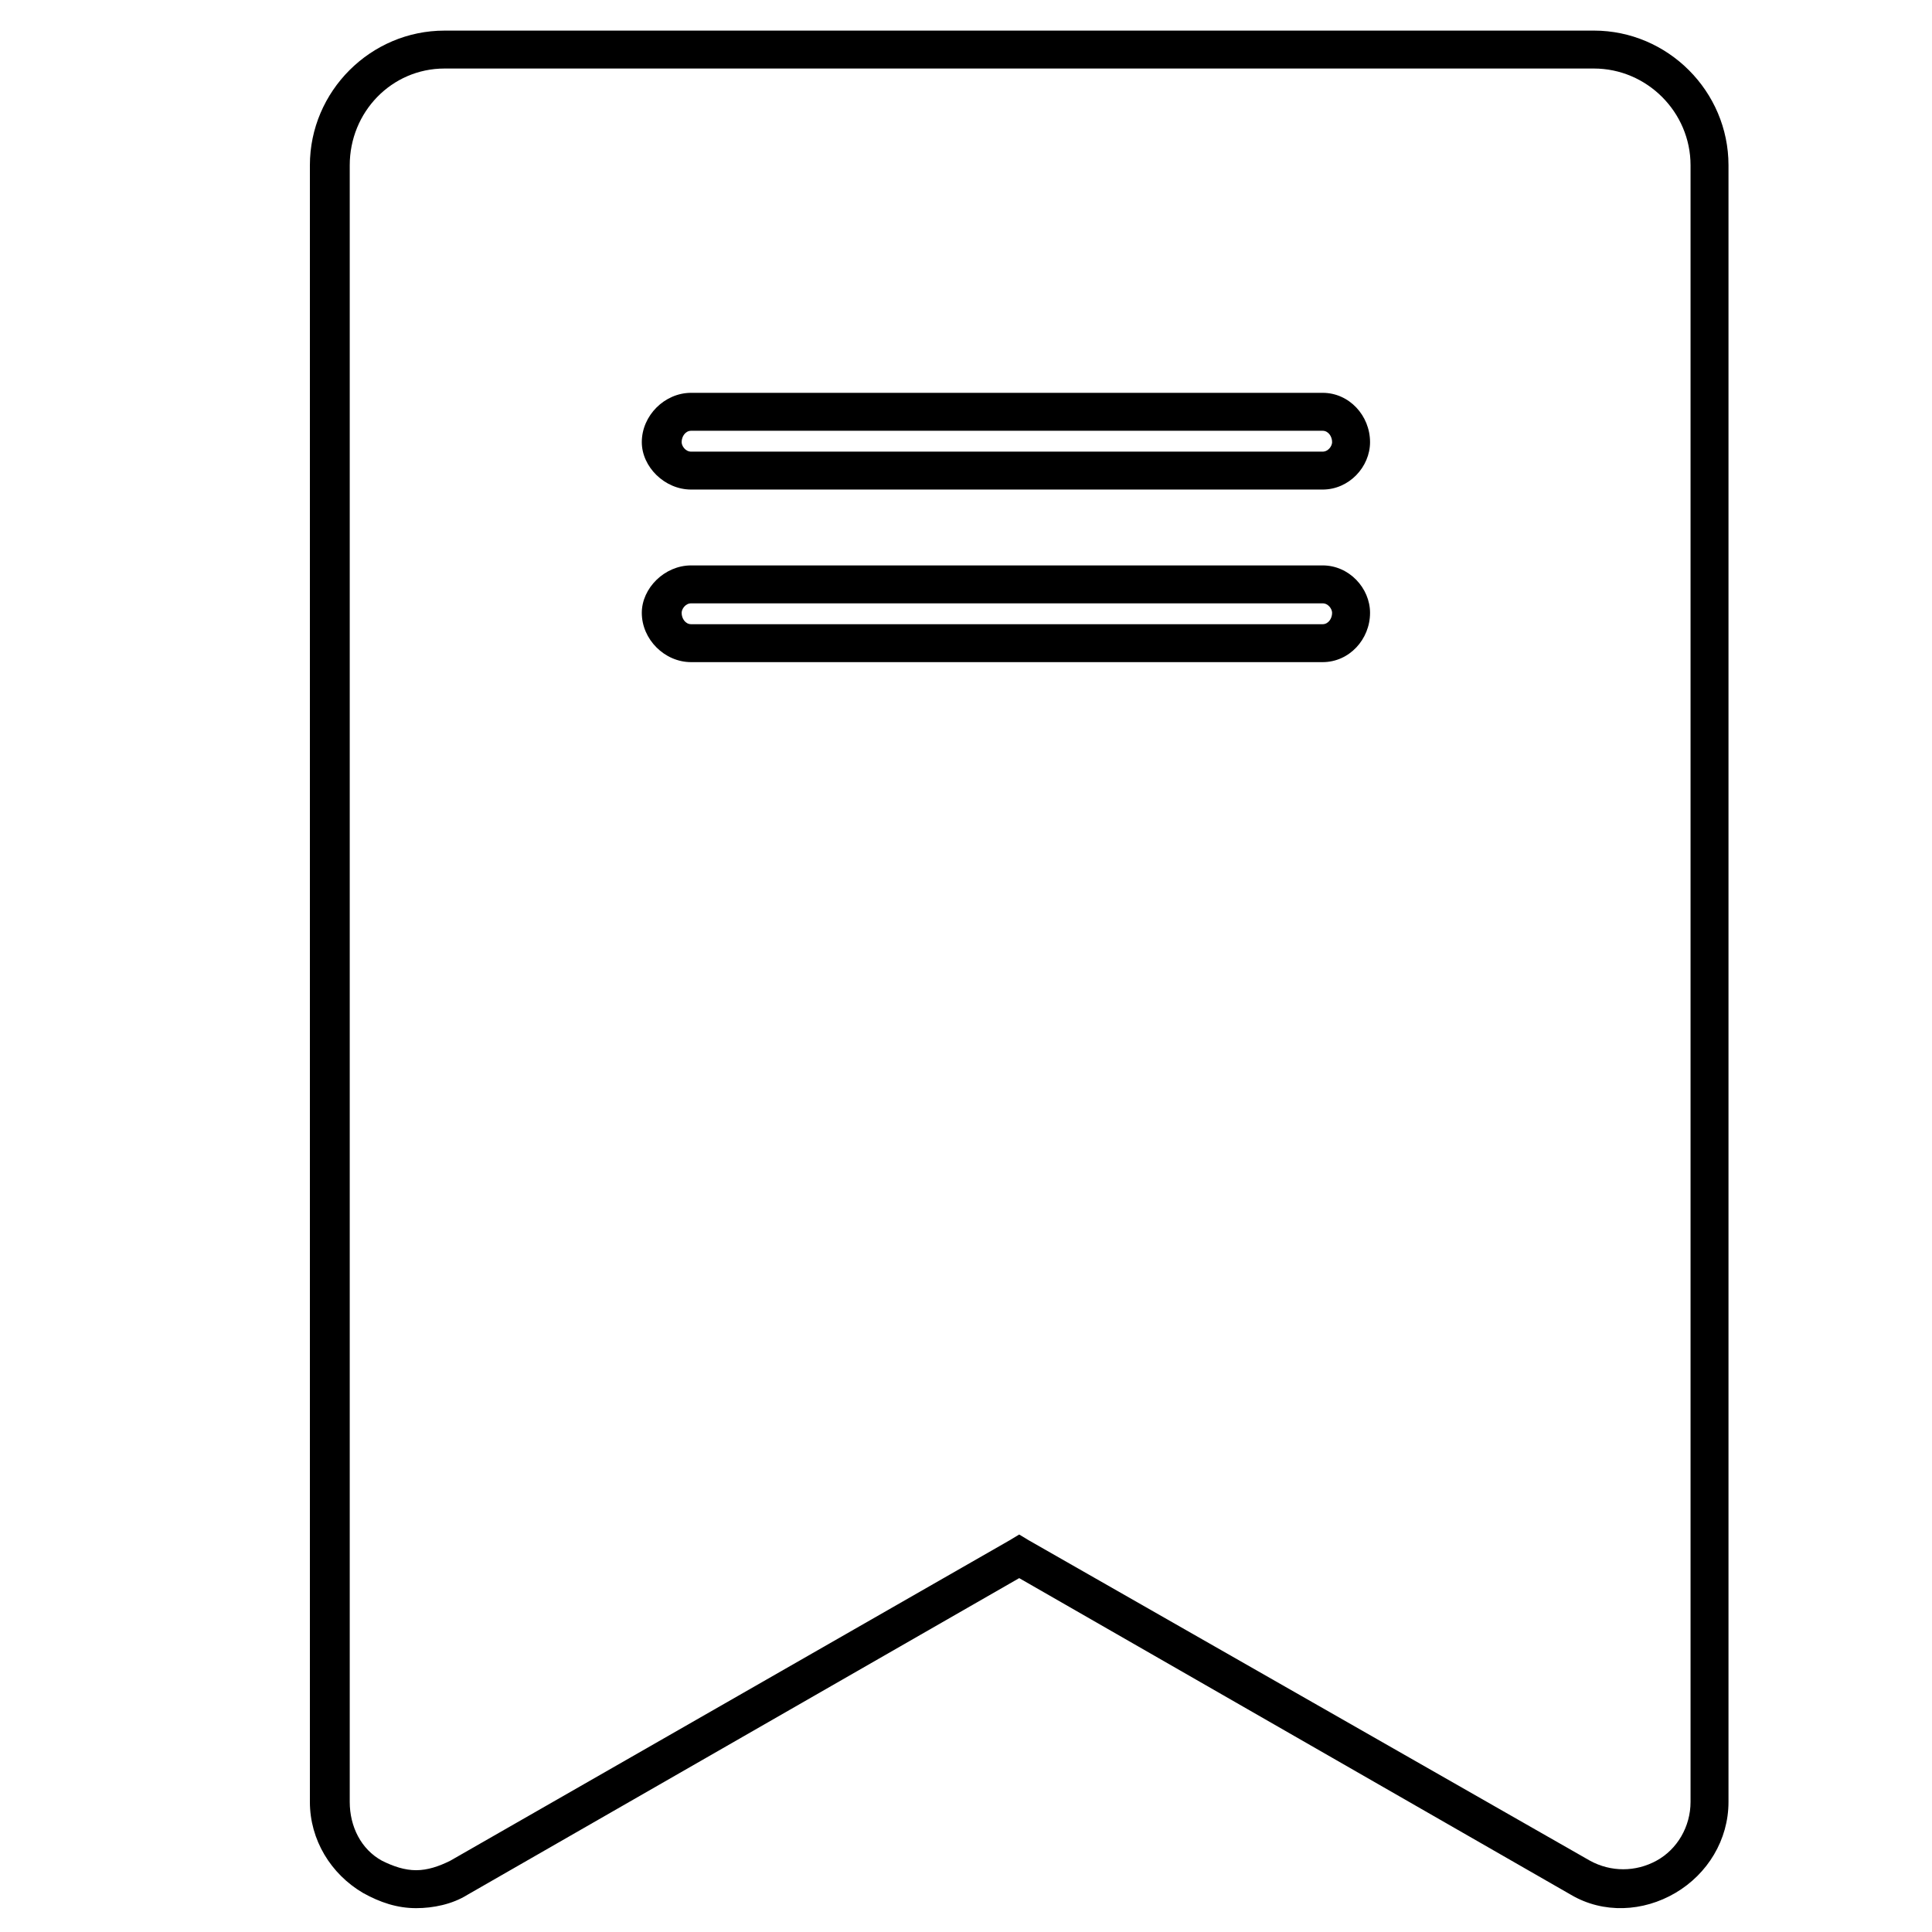 <?xml version="1.0" encoding="utf-8"?>
<!-- Generator: Adobe Illustrator 16.0.3, SVG Export Plug-In . SVG Version: 6.00 Build 0)  -->
<!DOCTYPE svg PUBLIC "-//W3C//DTD SVG 1.1//EN" "http://www.w3.org/Graphics/SVG/1.1/DTD/svg11.dtd">
<svg version="1.1" id="Warstwa_1" xmlns="http://www.w3.org/2000/svg" xmlns:xlink="http://www.w3.org/1999/xlink" x="0px" y="0px"
	 width="128px" height="128px" viewBox="0 0 128 128" enable-background="new 0 0 128 128" xml:space="preserve">
<g>
	<path d="M105.597,2.027c4.899,0,8.92,4.021,8.92,8.921v108.433c0,2.514-1.382,4.774-3.518,6.03
		c-2.138,1.258-4.775,1.384-6.911,0.128l-36.563-20.984L30.961,125.54c-1.005,0.626-2.262,0.88-3.393,0.88
		c-1.256,0-2.386-0.379-3.518-1.008c-2.136-1.256-3.519-3.517-3.519-6.03V10.949c0-4.9,4.021-8.921,8.921-8.921H105.597z
		 M105.597,4.54H29.454c-3.518,0-6.283,2.891-6.283,6.409v108.433c0,1.634,0.754,3.143,2.136,3.896
		c0.753,0.377,1.507,0.628,2.261,0.628s1.508-0.251,2.263-0.628l37.065-21.233l0.628-0.379l0.628,0.379l37.191,21.233
		c1.383,0.754,3.016,0.754,4.398,0c1.383-0.753,2.262-2.262,2.262-3.896V10.949C112.004,7.431,109.114,4.54,105.597,4.54z
		 M87.629,26.026c1.76,0,3.14,1.508,3.14,3.267c0,1.633-1.38,3.141-3.14,3.141H45.788c-1.759,0-3.267-1.508-3.267-3.141
		c0-1.759,1.507-3.267,3.267-3.267H87.629z M87.629,28.54H45.788c-0.377,0-0.628,0.376-0.628,0.754c0,0.251,0.25,0.628,0.628,0.628
		h41.841c0.377,0,0.627-0.377,0.627-0.628C88.256,28.916,88.006,28.54,87.629,28.54z M87.629,37.46c1.76,0,3.14,1.508,3.14,3.142
		c0,1.759-1.38,3.266-3.14,3.266H45.788c-1.759,0-3.267-1.507-3.267-3.266c0-1.634,1.507-3.142,3.267-3.142H87.629z M87.629,39.973
		H45.788c-0.377,0-0.628,0.377-0.628,0.629c0,0.376,0.25,0.753,0.628,0.753h41.841c0.377,0,0.627-0.377,0.627-0.753
		C88.256,40.35,88.006,39.973,87.629,39.973z"/>
</g>
</svg>
